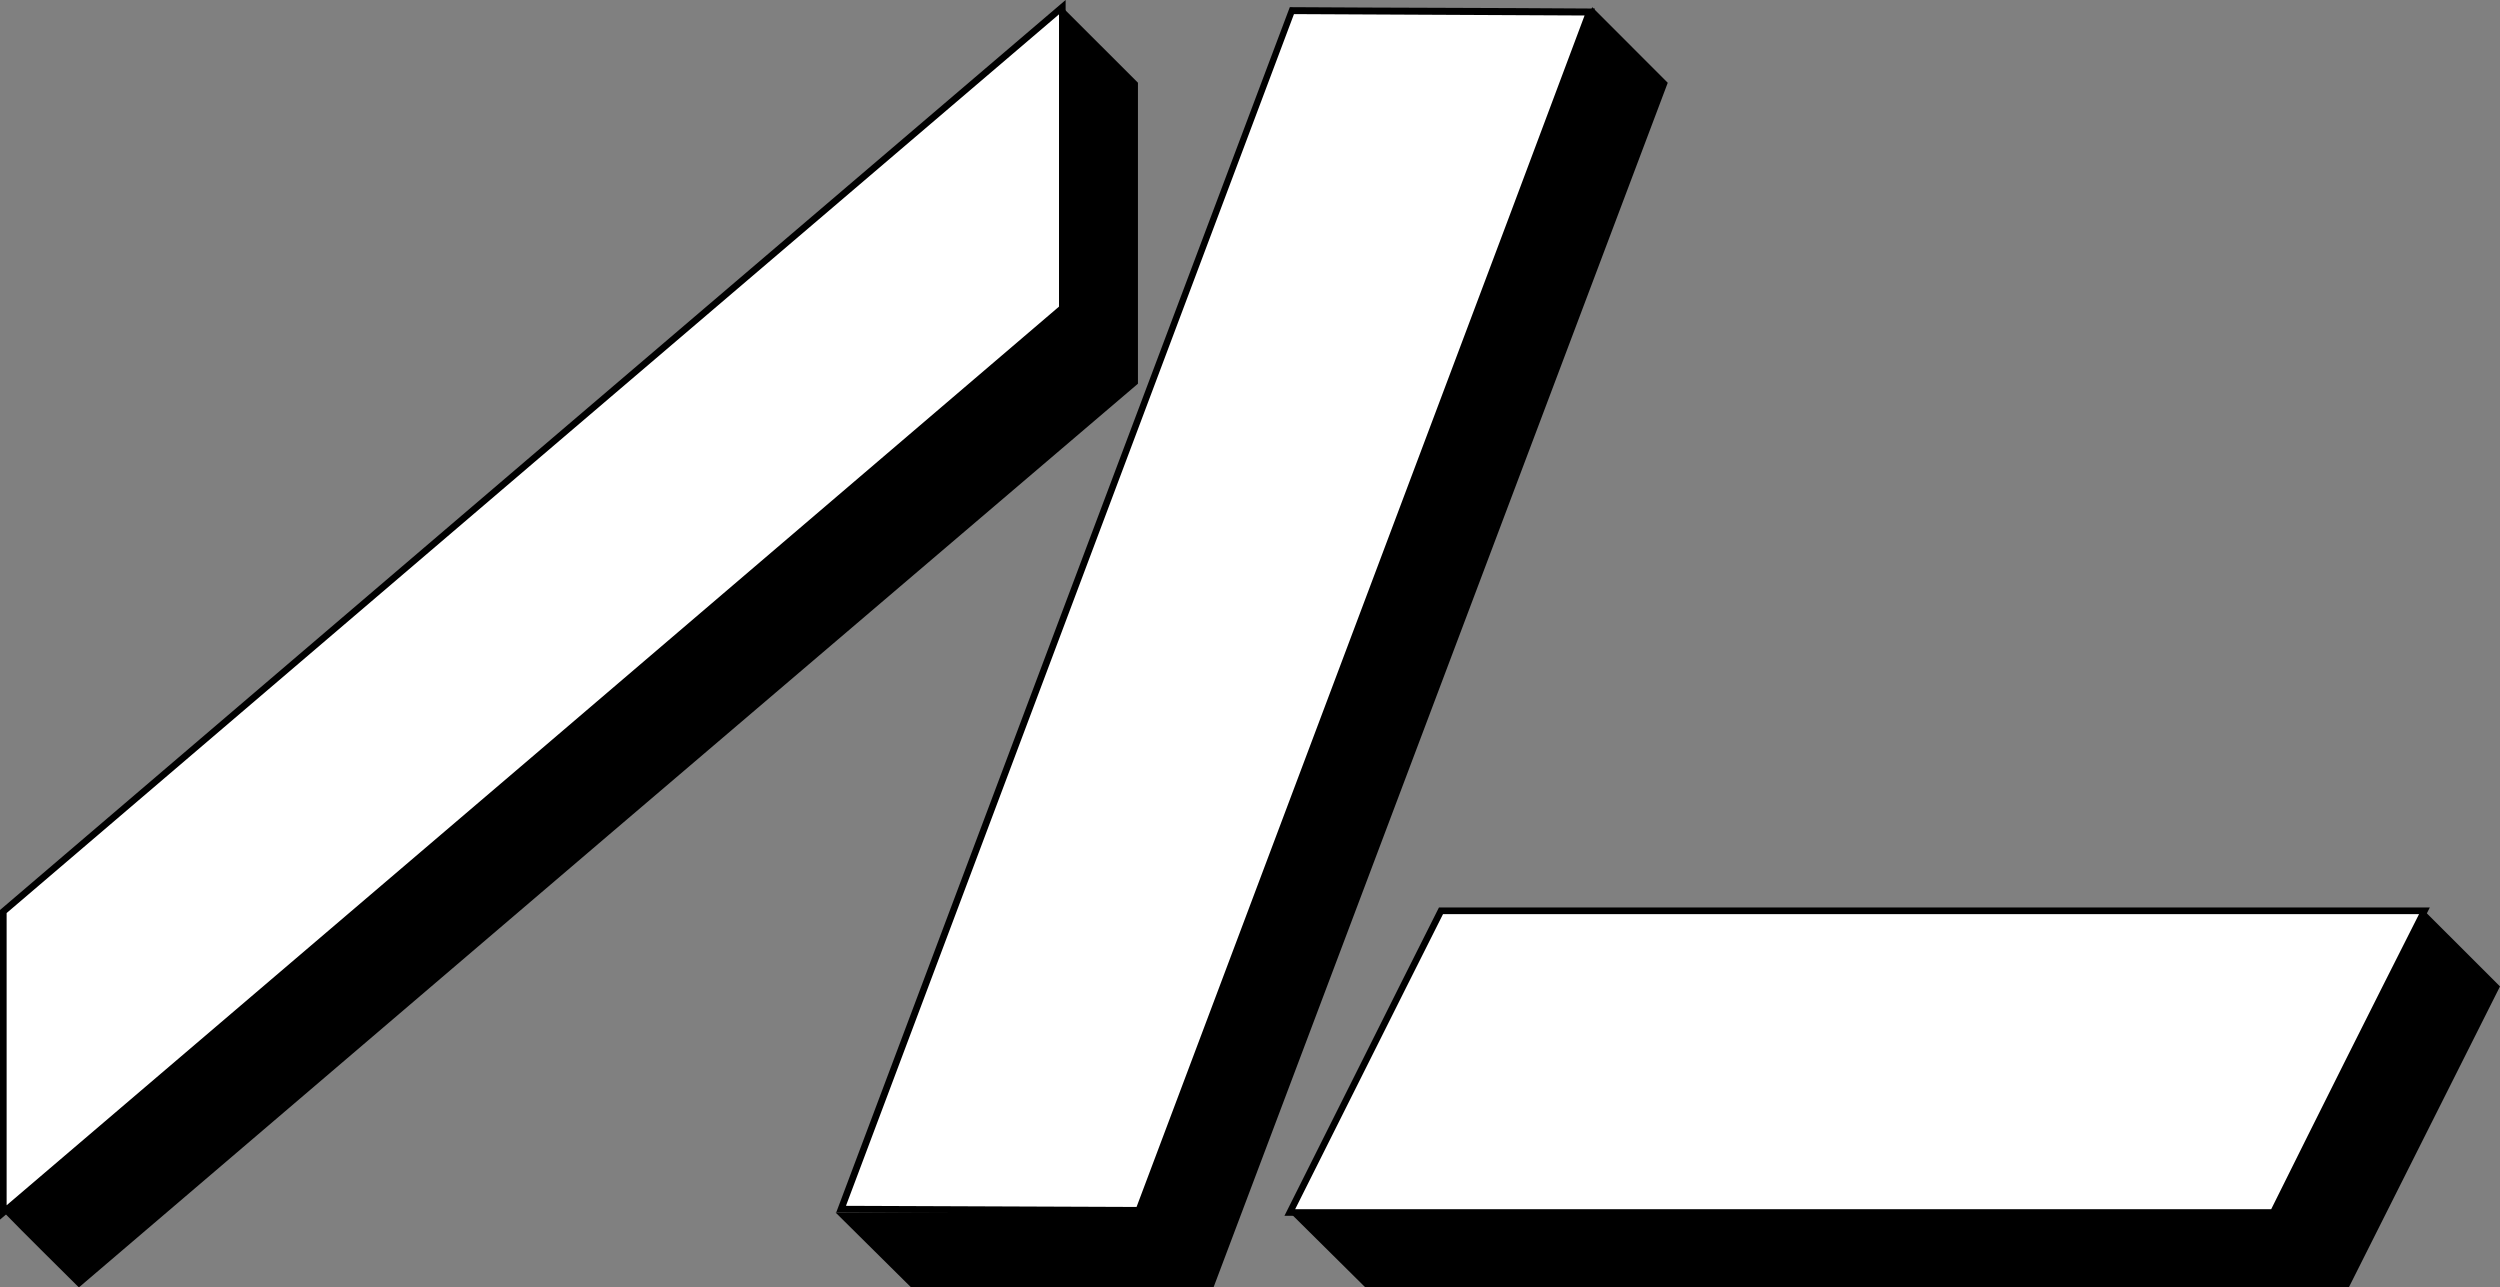 <svg id="Layer_1" data-name="Layer 1" xmlns="http://www.w3.org/2000/svg" viewBox="0 0 377.5 194.4"><rect x="0" y="0" width="377.5" height="194.4" fill="#808080" stroke="none"/><defs><style>.cls-1,.cls-2{fill:#fff;}.cls-2{stroke:#000;stroke-miterlimit:10;}</style></defs><title>logo_emblem1</title><g id="Blocks"><g id="Middle_Block" data-name="Middle Block"><polygon class="cls-1" points="127 182.57 195.07 1.61 240.1 1.82 172.03 182.78 127 182.57"/><path d="M195.89,8.05l43.88.21L228.25,39,172.12,188.17,128.24,188,195.89,8.05M195.26,7Q161,97.95,126.77,189c15.4.1,30.79.1,46.08.21q34.25-91.11,68.49-182c-15.4-.11-30.79-.11-46.08-.21Z" transform="translate(-0.5 -5.92)"/></g><path id="Right_Block" data-name="Right Block" class="cls-2" d="M366.59,143.45H218.09c-7.65,15.19-15.19,30.37-22.83,45.56h148.5Q355.07,166.23,366.59,143.45Z" transform="translate(-0.5 -5.92)"/><path id="Left_Block" data-name="Left Block" class="cls-2" d="M160.91,7V52.45Q81,120.78,1,189V143.56Q80.95,75.22,160.91,7Z" transform="translate(-0.5 -5.92)"/></g><g id="Shadows"><path id="Left_Shadow" data-name="Left Shadow" d="M160.91,7l11.42,11.41V63.86Q92.36,132,12.41,200.32C8.64,196.55,4.77,192.78,1,188.9L160.91,52.45Z" transform="translate(-0.5 -5.92)"/><polygon id="Middle_Shadow" data-name="Middle Shadow" points="240.42 1.08 251.83 12.5 183.24 194.4 137.58 194.4 126.17 183.09 171.83 183.09 240.42 1.08"/><polygon id="Right_Shadow" data-name="Right Shadow" points="366.08 137.54 377.5 148.95 354.67 194.4 206.17 194.4 194.76 183.09 343.26 183.09 366.08 137.54"/></g></svg>